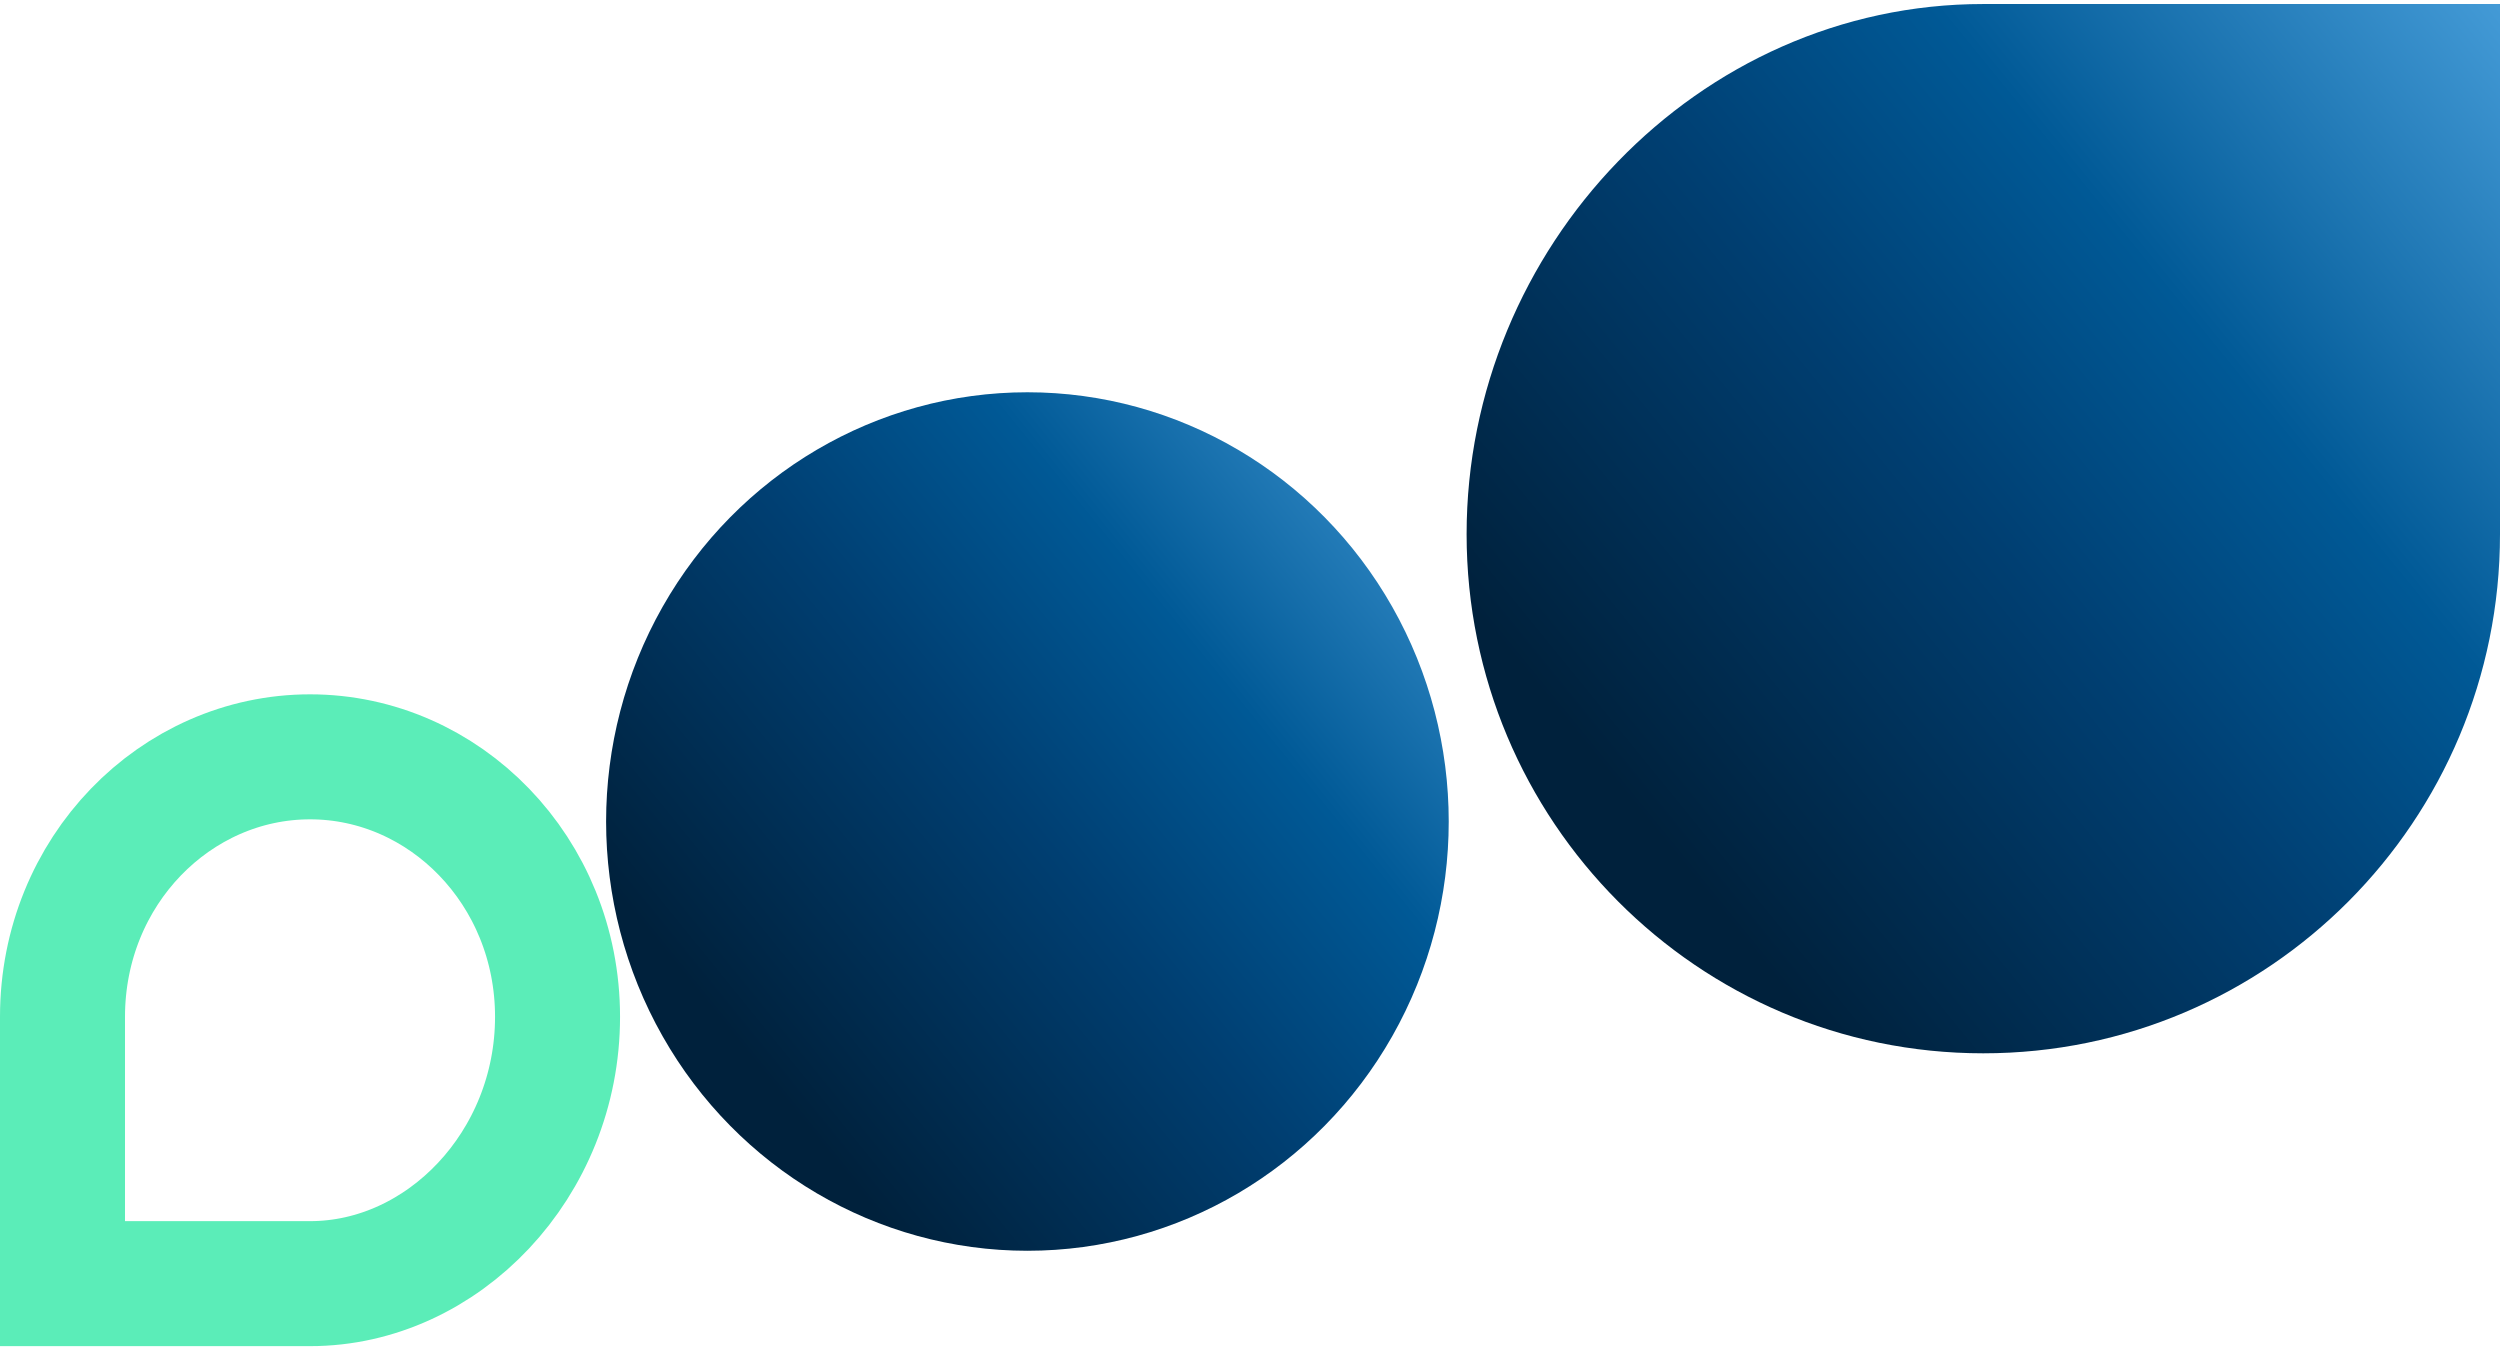 <svg width="120" height="65" viewBox="0 0 120 65" fill="none" xmlns="http://www.w3.org/2000/svg">
<ellipse cx="49.316" cy="39.433" rx="20.604" ry="20.223" transform="rotate(90 49.316 39.433)" fill="url(#paint0_linear_1328_861)"/>
<path d="M14.883 61.615L3 61.615L3 48.808C3 41.803 8.432 36.328 14.883 36.328C21.332 36.328 26.762 41.802 26.762 48.808C26.762 55.897 21.253 61.615 14.883 61.615Z" stroke="#5BEDB8" stroke-width="6"/>
<path d="M120 25.64L120 0.193L95.195 0.193C81.5 0.193 70.397 11.878 70.397 25.64C70.397 39.402 81.5 50.559 95.195 50.559C108.891 50.559 120 39.402 120 25.64Z" fill="url(#paint1_linear_1328_861)"/>
<defs>
<linearGradient id="paint0_linear_1328_861" x1="28.19" y1="19.433" x2="58.025" y2="56.177" gradientUnits="userSpaceOnUse">
<stop stop-color="#449BD7"/>
<stop offset="0.367" stop-color="#005996"/>
<stop offset="0.608" stop-color="#003F72"/>
<stop offset="0.979" stop-color="#00213C"/>
</linearGradient>
<linearGradient id="paint1_linear_1328_861" x1="119.726" y1="-0.445" x2="74.786" y2="36.171" gradientUnits="userSpaceOnUse">
<stop stop-color="#449BD7"/>
<stop offset="0.367" stop-color="#005996"/>
<stop offset="0.608" stop-color="#003F72"/>
<stop offset="0.979" stop-color="#00213C"/>
</linearGradient>
</defs>
</svg>
